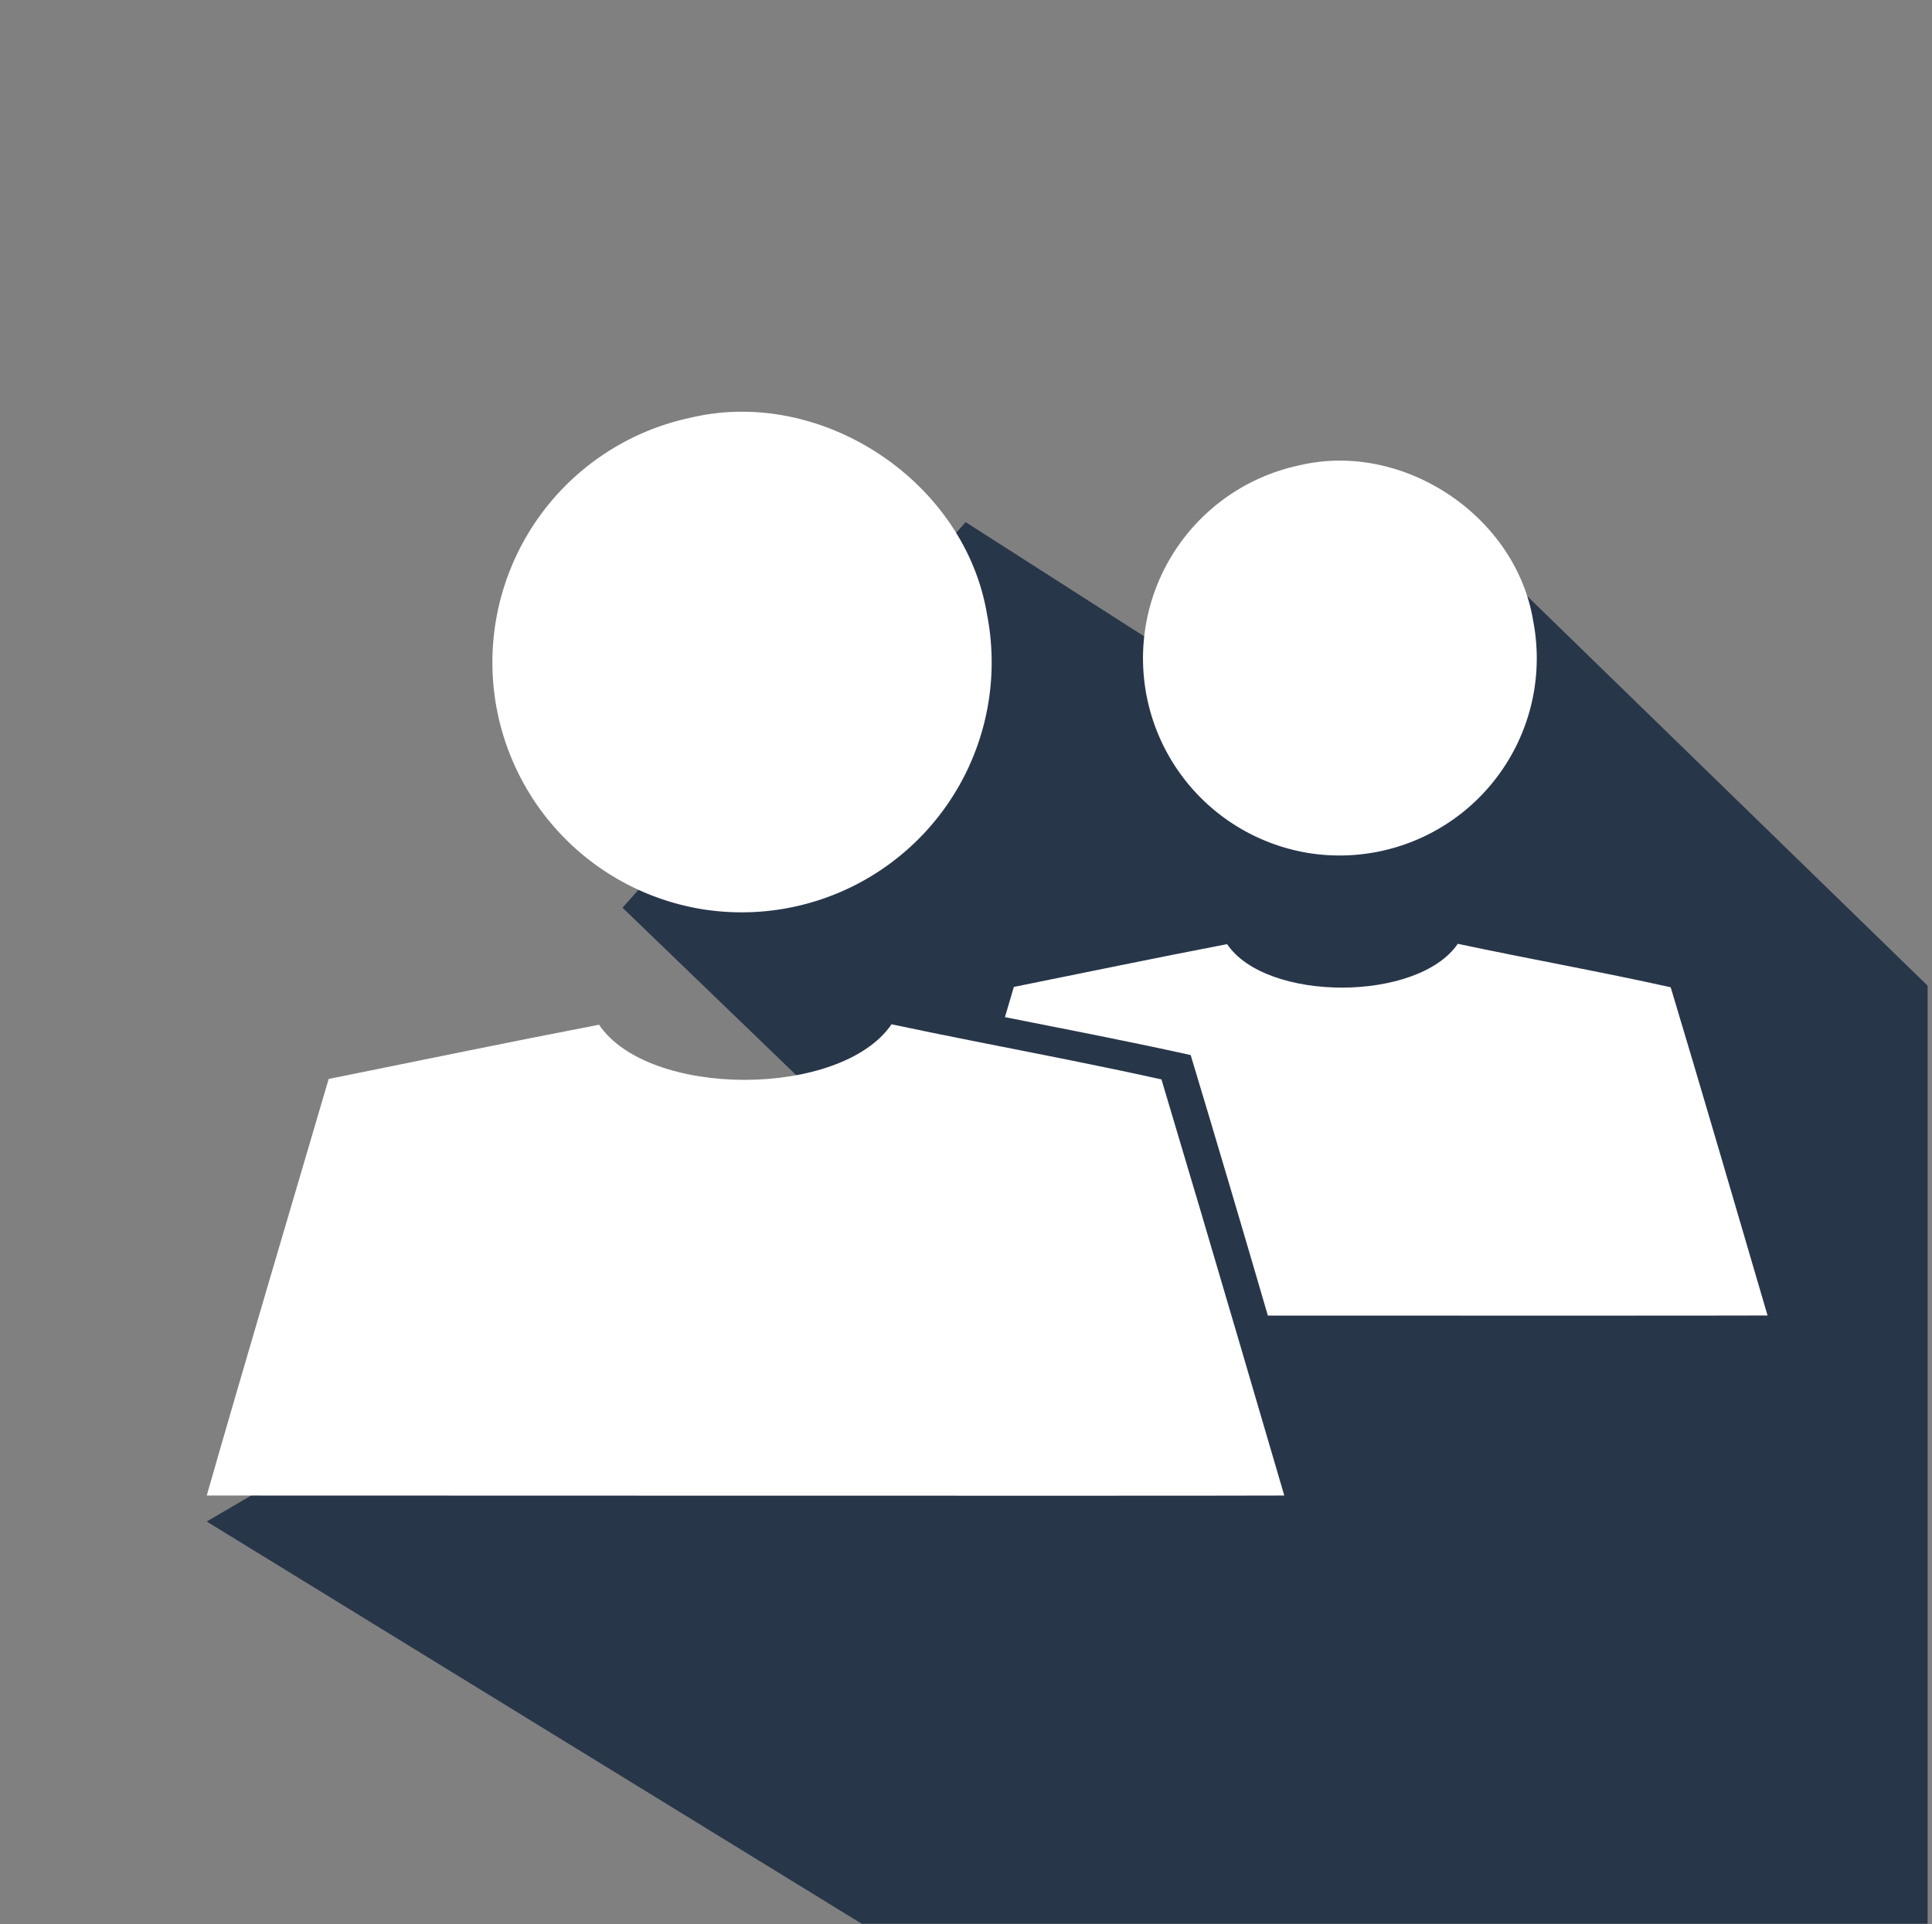 <svg id="Composant_305_1" data-name="Composant 305 – 1" xmlns="http://www.w3.org/2000/svg" width="255" height="254" viewBox="0 0 255 254">
    <rect x="0" y="0" width="255" height="254" fill="#808080" stroke="none"/>
    <g id="Composant_304_1" data-name="Composant 304 – 1">
        <g id="Composant_303_1" data-name="Composant 303 – 1">
            <g id="Composant_302_1" data-name="Composant 302 – 1">
                <g id="Groupe_10004" data-name="Groupe 10004" transform="translate(0.48 -0.184)">
                    <rect id="Rectangle_4088" data-name="Rectangle 4088" width="255" height="254" transform="translate(-0.48 0.184)" fill="none"/>
                    <path id="Tracé_23730" data-name="Tracé 23730" d="M2165.932,1067.518l86.443,53.091h140.693V996.783l-62.886-61.192-22.027,26.915L2266.1,935.591l-45.288,50.9,31.566,30.431Z" transform="translate(-2139.127 -866.483)" fill="#28364a"/>
                    <g id="Groupe_10003" data-name="Groupe 10003" transform="translate(26.805 54.534)">
                        <path id="Tracé_23731" data-name="Tracé 23731" d="M2256.021,983.028a33,33,0,0,0,37.117-39.007c-2.922-17.527-21.764-30.071-39.121-25.947a33.017,33.017,0,0,0,2,64.955Z" transform="translate(-2190.151 -917.285)" fill="#fff"/>
                        <g id="Groupe_10002" data-name="Groupe 10002" transform="translate(0 6.457)">
                            <path id="Tracé_23732" data-name="Tracé 23732" d="M2391.149,979.747a26.03,26.03,0,0,0,29.276-30.766c-2.3-13.824-17.167-23.718-30.857-20.466a26.042,26.042,0,0,0,1.581,51.232Z" transform="translate(-2245.361 -927.893)" fill="#fff"/>
                            <path id="Tracé_23733" data-name="Tracé 23733" d="M2426.89,1038.415c-9.351-2.078-18.748-3.749-28.1-5.737-5.241,7.681-25.255,7.727-30.451.045-9.4,1.808-18.749,3.751-28.146,5.648q-.586,2-1.174,3.989c8.175,1.623,16.359,3.193,24.515,5.005q5.167,17.167,10.186,34.389c28.469.009,59.044.015,65.955-.013C2435.429,1067.284,2431.227,1052.828,2426.89,1038.415Z" transform="translate(-2233.664 -968.897)" fill="#fff"/>
                            <path id="Tracé_23734" data-name="Tracé 23734" d="M2291.945,1057.411c-8.156-1.812-16.341-3.382-24.515-5.006-3.707-.736-7.412-1.482-11.111-2.269-6.645,9.738-32.019,9.8-38.607.057-11.916,2.292-23.77,4.755-35.685,7.161-5.383,18.328-10.826,36.6-16.094,54.987,30.414,0,127.674.057,142.223,0q-3.017-10.272-6.025-20.542Q2297.082,1074.587,2291.945,1057.411Z" transform="translate(-2165.932 -975.729)" fill="#fff"/>
                        </g>
                    </g>
                </g>
            </g>
        </g>
    </g>
</svg>

